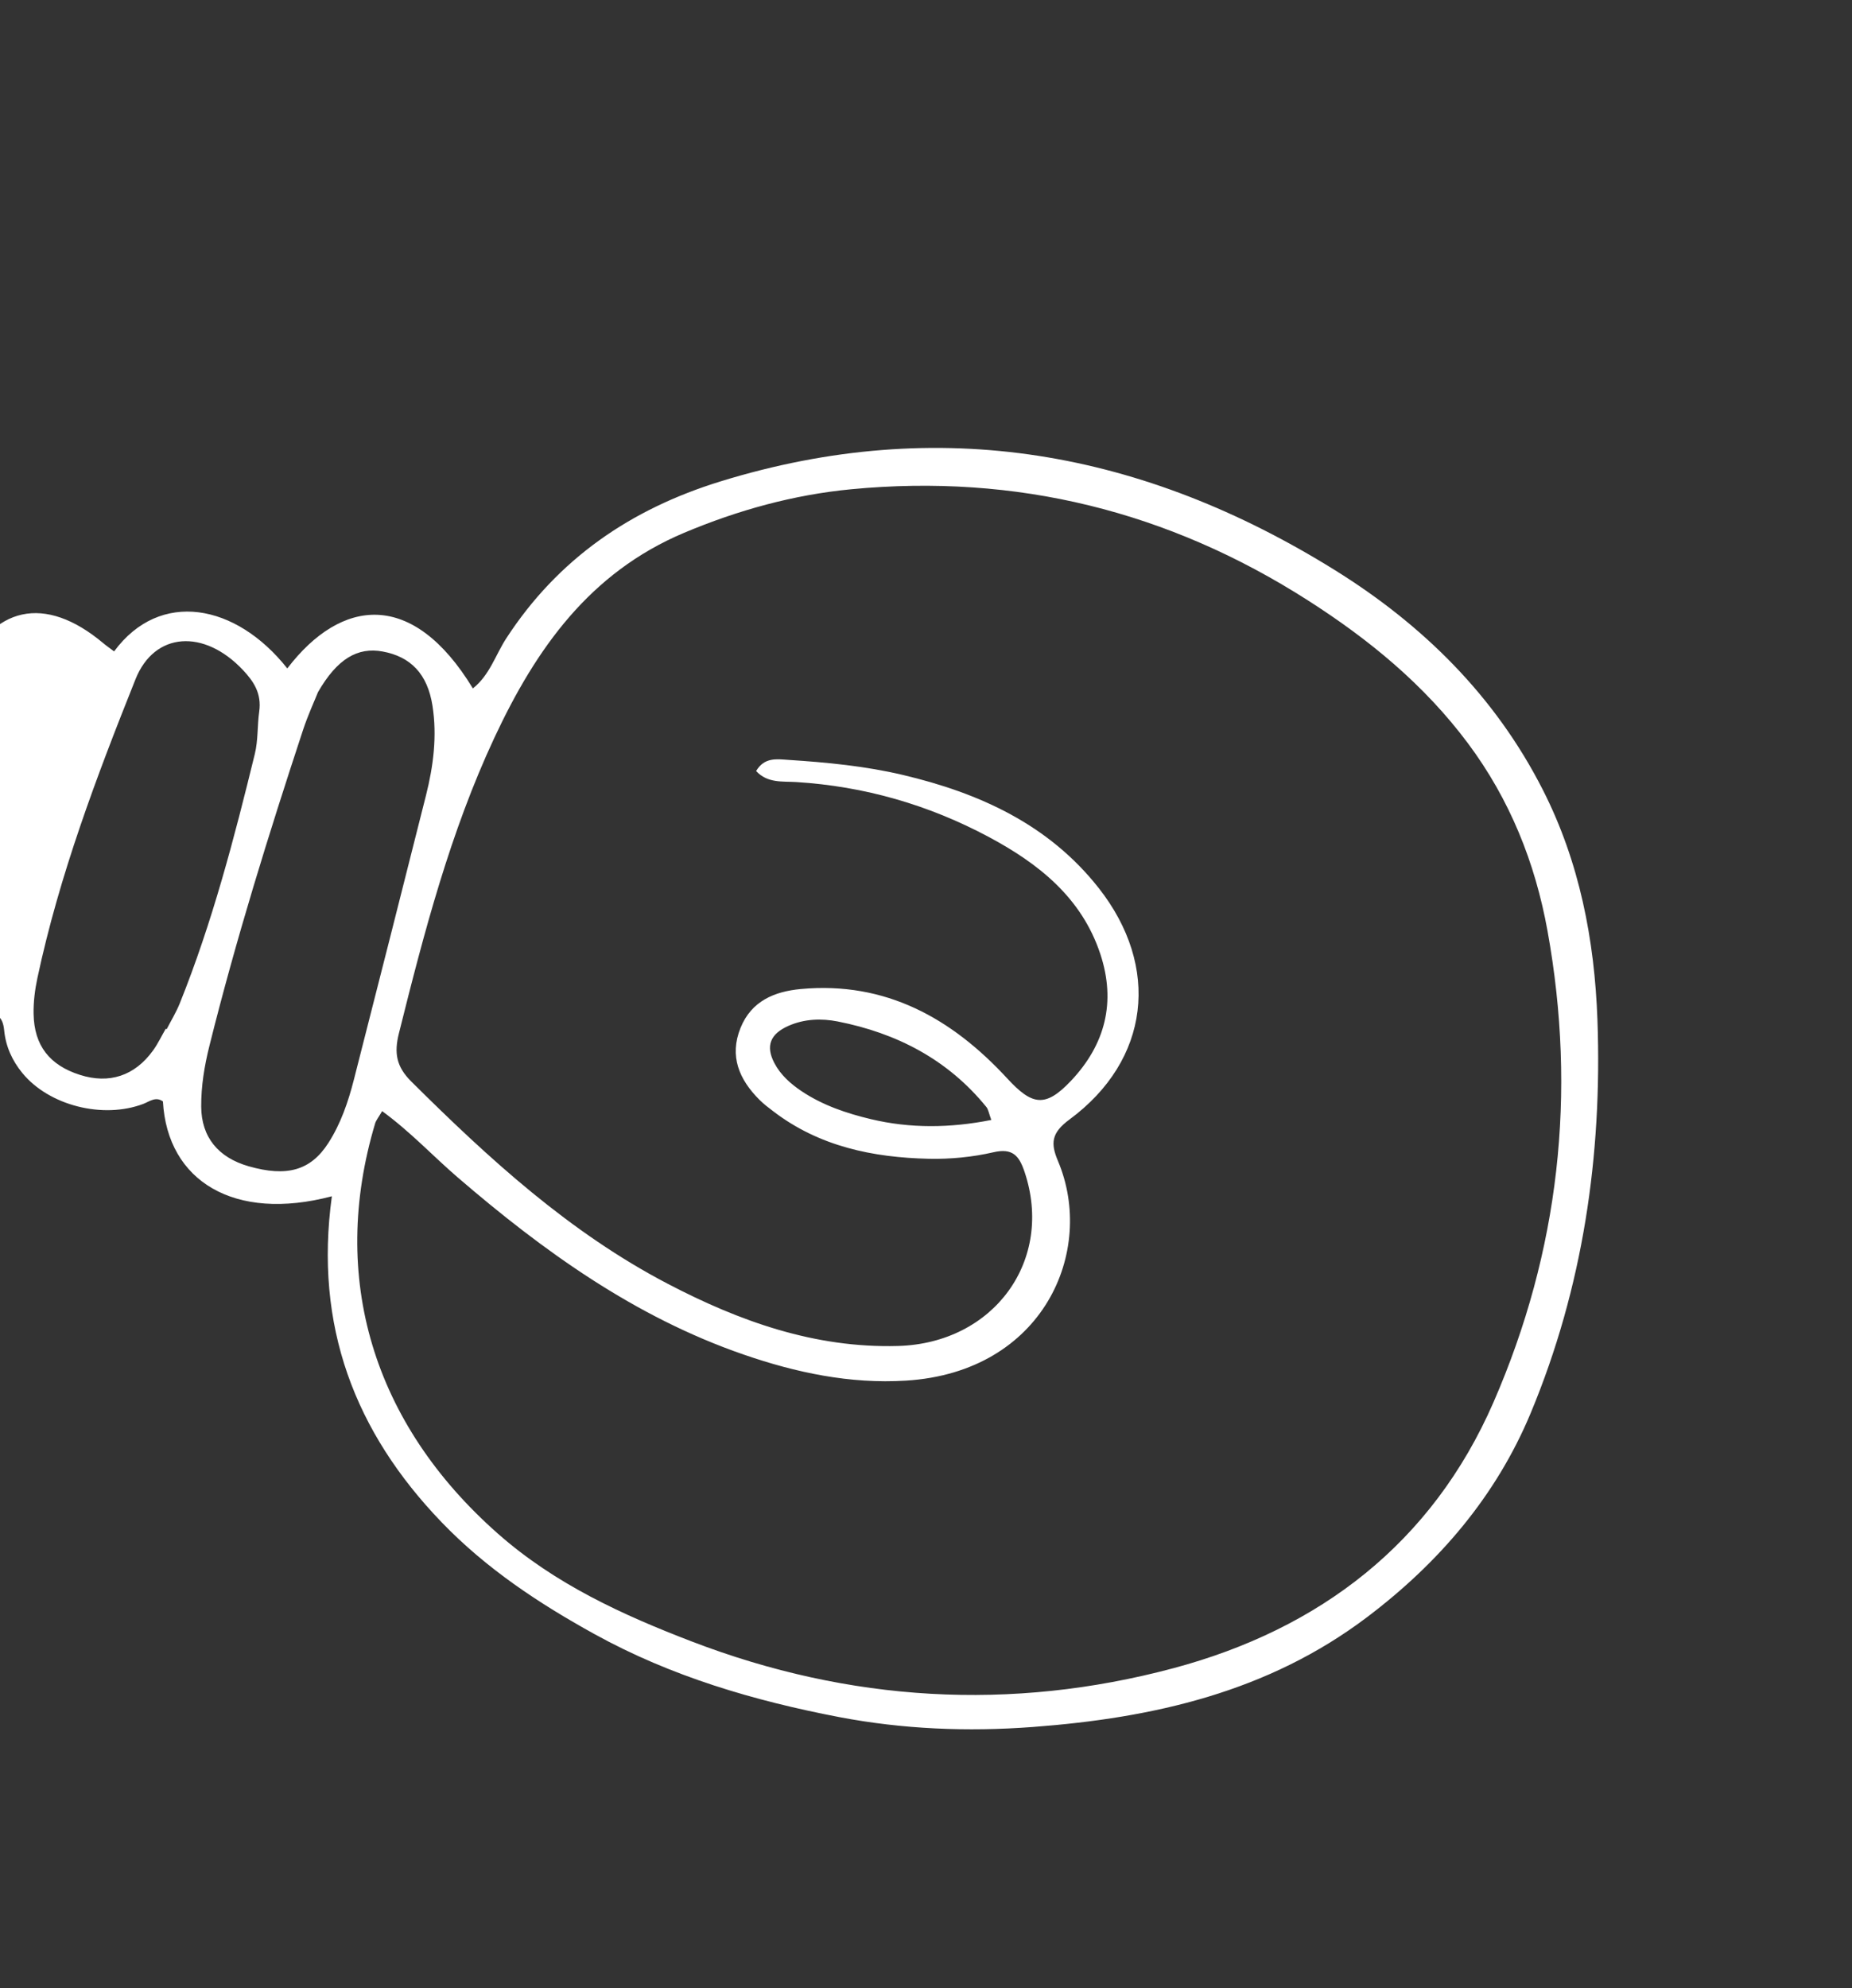 <svg width="150" height="161" viewBox="0 0 150 161" fill="none" xmlns="http://www.w3.org/2000/svg">
<rect x="0" y="0" width="150" height="161" fill="#333333" stroke="none"/>
<g clip-path="url(#clip0_2677_13024)">
<path d="M26.879 96.869C18.991 98.955 13.556 95.655 13.196 89.19C12.616 88.765 12.103 89.199 11.609 89.388C8.339 90.63 3.964 89.528 1.805 86.883C0.983 85.878 0.466 84.74 0.338 83.433C0.23 82.331 -0.243 81.906 -1.409 82.267C-2.455 82.593 -3.538 82.326 -4.585 82.083C-8.649 81.142 -10.534 78.408 -9.654 74.311C-8.979 71.165 -8.099 68.045 -7.072 64.995C-5.885 61.477 -4.561 57.993 -3.072 54.591C-0.632 49.02 3.646 48.13 8.344 52.066C8.632 52.306 8.942 52.521 9.241 52.748C12.955 47.713 19.121 48.881 23.269 54.127C27.642 48.41 33.425 47.73 38.3 55.745C39.661 54.674 40.136 53.024 41.002 51.694C45.198 45.241 51.088 41.226 58.338 38.987C76.107 33.503 92.626 36.535 108.11 46.162C115.24 50.594 121.098 56.365 124.956 63.951C127.93 69.791 129.152 76.114 129.383 82.609C129.773 93.564 128.216 104.25 123.976 114.426C121.165 121.169 116.532 126.558 110.734 130.943C102.709 137.012 93.437 139.112 83.65 139.844C78.35 140.24 73.12 140.026 67.966 139.042C61.088 137.723 54.383 135.76 48.176 132.337C43.639 129.835 39.381 127.019 35.764 123.26C28.734 115.953 25.439 107.36 26.879 96.869ZM30.949 89.977C30.651 90.492 30.461 90.714 30.384 90.967C26.649 103.457 30.199 115.262 40.337 124.198C44.953 128.269 50.43 130.774 56.048 132.928C68.767 137.804 81.871 138.606 95.056 135.079C106.868 131.918 115.981 124.979 120.965 113.545C126.292 101.319 127.714 88.527 125.341 75.393C124.338 69.846 122.287 64.737 118.895 60.191C115.351 55.443 110.902 51.793 105.93 48.614C94.614 41.381 82.297 38.342 68.944 39.618C64.284 40.063 59.775 41.306 55.41 43.144C47.761 46.365 43.413 52.529 40.049 59.722C36.463 67.393 34.346 75.513 32.309 83.675C31.911 85.266 32.094 86.365 33.309 87.574C39.606 93.835 46.132 99.8 54.064 103.946C59.886 106.991 65.989 109.178 72.719 108.992C80.511 108.779 85.393 102.043 82.978 94.879C82.542 93.587 82.014 92.945 80.456 93.307C78.761 93.698 76.974 93.87 75.235 93.833C70.692 93.732 66.35 92.834 62.633 89.991C62.249 89.699 61.858 89.404 61.514 89.061C59.878 87.426 59.048 85.532 59.98 83.231C60.858 81.064 62.714 80.287 64.855 80.088C71.746 79.447 77.098 82.471 81.577 87.324C83.591 89.51 84.657 89.721 86.731 87.532C89.521 84.591 90.405 81.137 89.117 77.246C87.601 72.666 84.092 69.916 80.076 67.769C75.22 65.175 70.014 63.669 64.481 63.327C63.393 63.261 62.155 63.434 61.242 62.434C61.921 61.289 62.936 61.474 63.881 61.535C66.993 61.736 70.106 62.037 73.132 62.753C79.308 64.214 84.922 66.748 88.984 71.904C94.01 78.288 93.142 85.84 86.62 90.653C85.144 91.742 85.082 92.58 85.689 94.013C88.767 101.302 84.517 111.109 73.379 111.797C68.845 112.079 64.476 111.154 60.216 109.682C51.416 106.642 44.018 101.32 37.052 95.325C35.073 93.623 33.293 91.692 30.951 89.974L30.949 89.977ZM25.756 56.045C25.478 56.746 24.94 57.907 24.543 59.111C21.758 67.563 19.115 76.055 16.96 84.693C16.554 86.318 16.288 87.945 16.296 89.6C16.308 92.076 17.672 93.736 20.147 94.442C23.228 95.321 25.154 94.789 26.586 92.568C27.6 90.995 28.202 89.225 28.663 87.424C30.628 79.754 32.566 72.08 34.504 64.401C35.106 62.013 35.41 59.588 35.028 57.148C34.626 54.574 33.263 53.17 30.982 52.755C28.973 52.388 27.317 53.335 25.758 56.042L25.756 56.045ZM13.429 83.303L13.498 83.343C13.855 82.645 14.268 81.972 14.56 81.249C17.194 74.699 18.966 67.891 20.638 61.056C20.912 59.939 20.835 58.751 20.994 57.625C21.205 56.151 20.54 55.175 19.682 54.261C16.519 50.9 12.508 51.168 10.977 54.997C7.822 62.891 4.809 70.847 3.03 79.194C2.827 80.143 2.703 81.134 2.721 82.099C2.765 84.672 4.022 86.26 6.479 87.041C8.846 87.793 10.906 87.123 12.392 85.068C12.79 84.518 13.085 83.889 13.427 83.298L13.429 83.303ZM80.29 90.691C80.086 90.14 80.05 89.837 79.888 89.639C76.763 85.794 72.633 83.659 67.851 82.715C66.529 82.456 65.147 82.499 63.85 83.074C62.385 83.726 61.99 84.699 62.723 86.09C63.228 87.05 64.034 87.764 64.925 88.361C66.641 89.509 68.589 90.161 70.552 90.628C73.724 91.382 76.944 91.352 80.287 90.69L80.29 90.691Z" fill="white"/>
</g>
<defs>
<clipPath id="clip0_2677_13024">
<rect width="104.663" height="140.318" fill="white" transform="translate(149.872 70.287) rotate(120.061)"/>
</clipPath>
</defs>
</svg>
